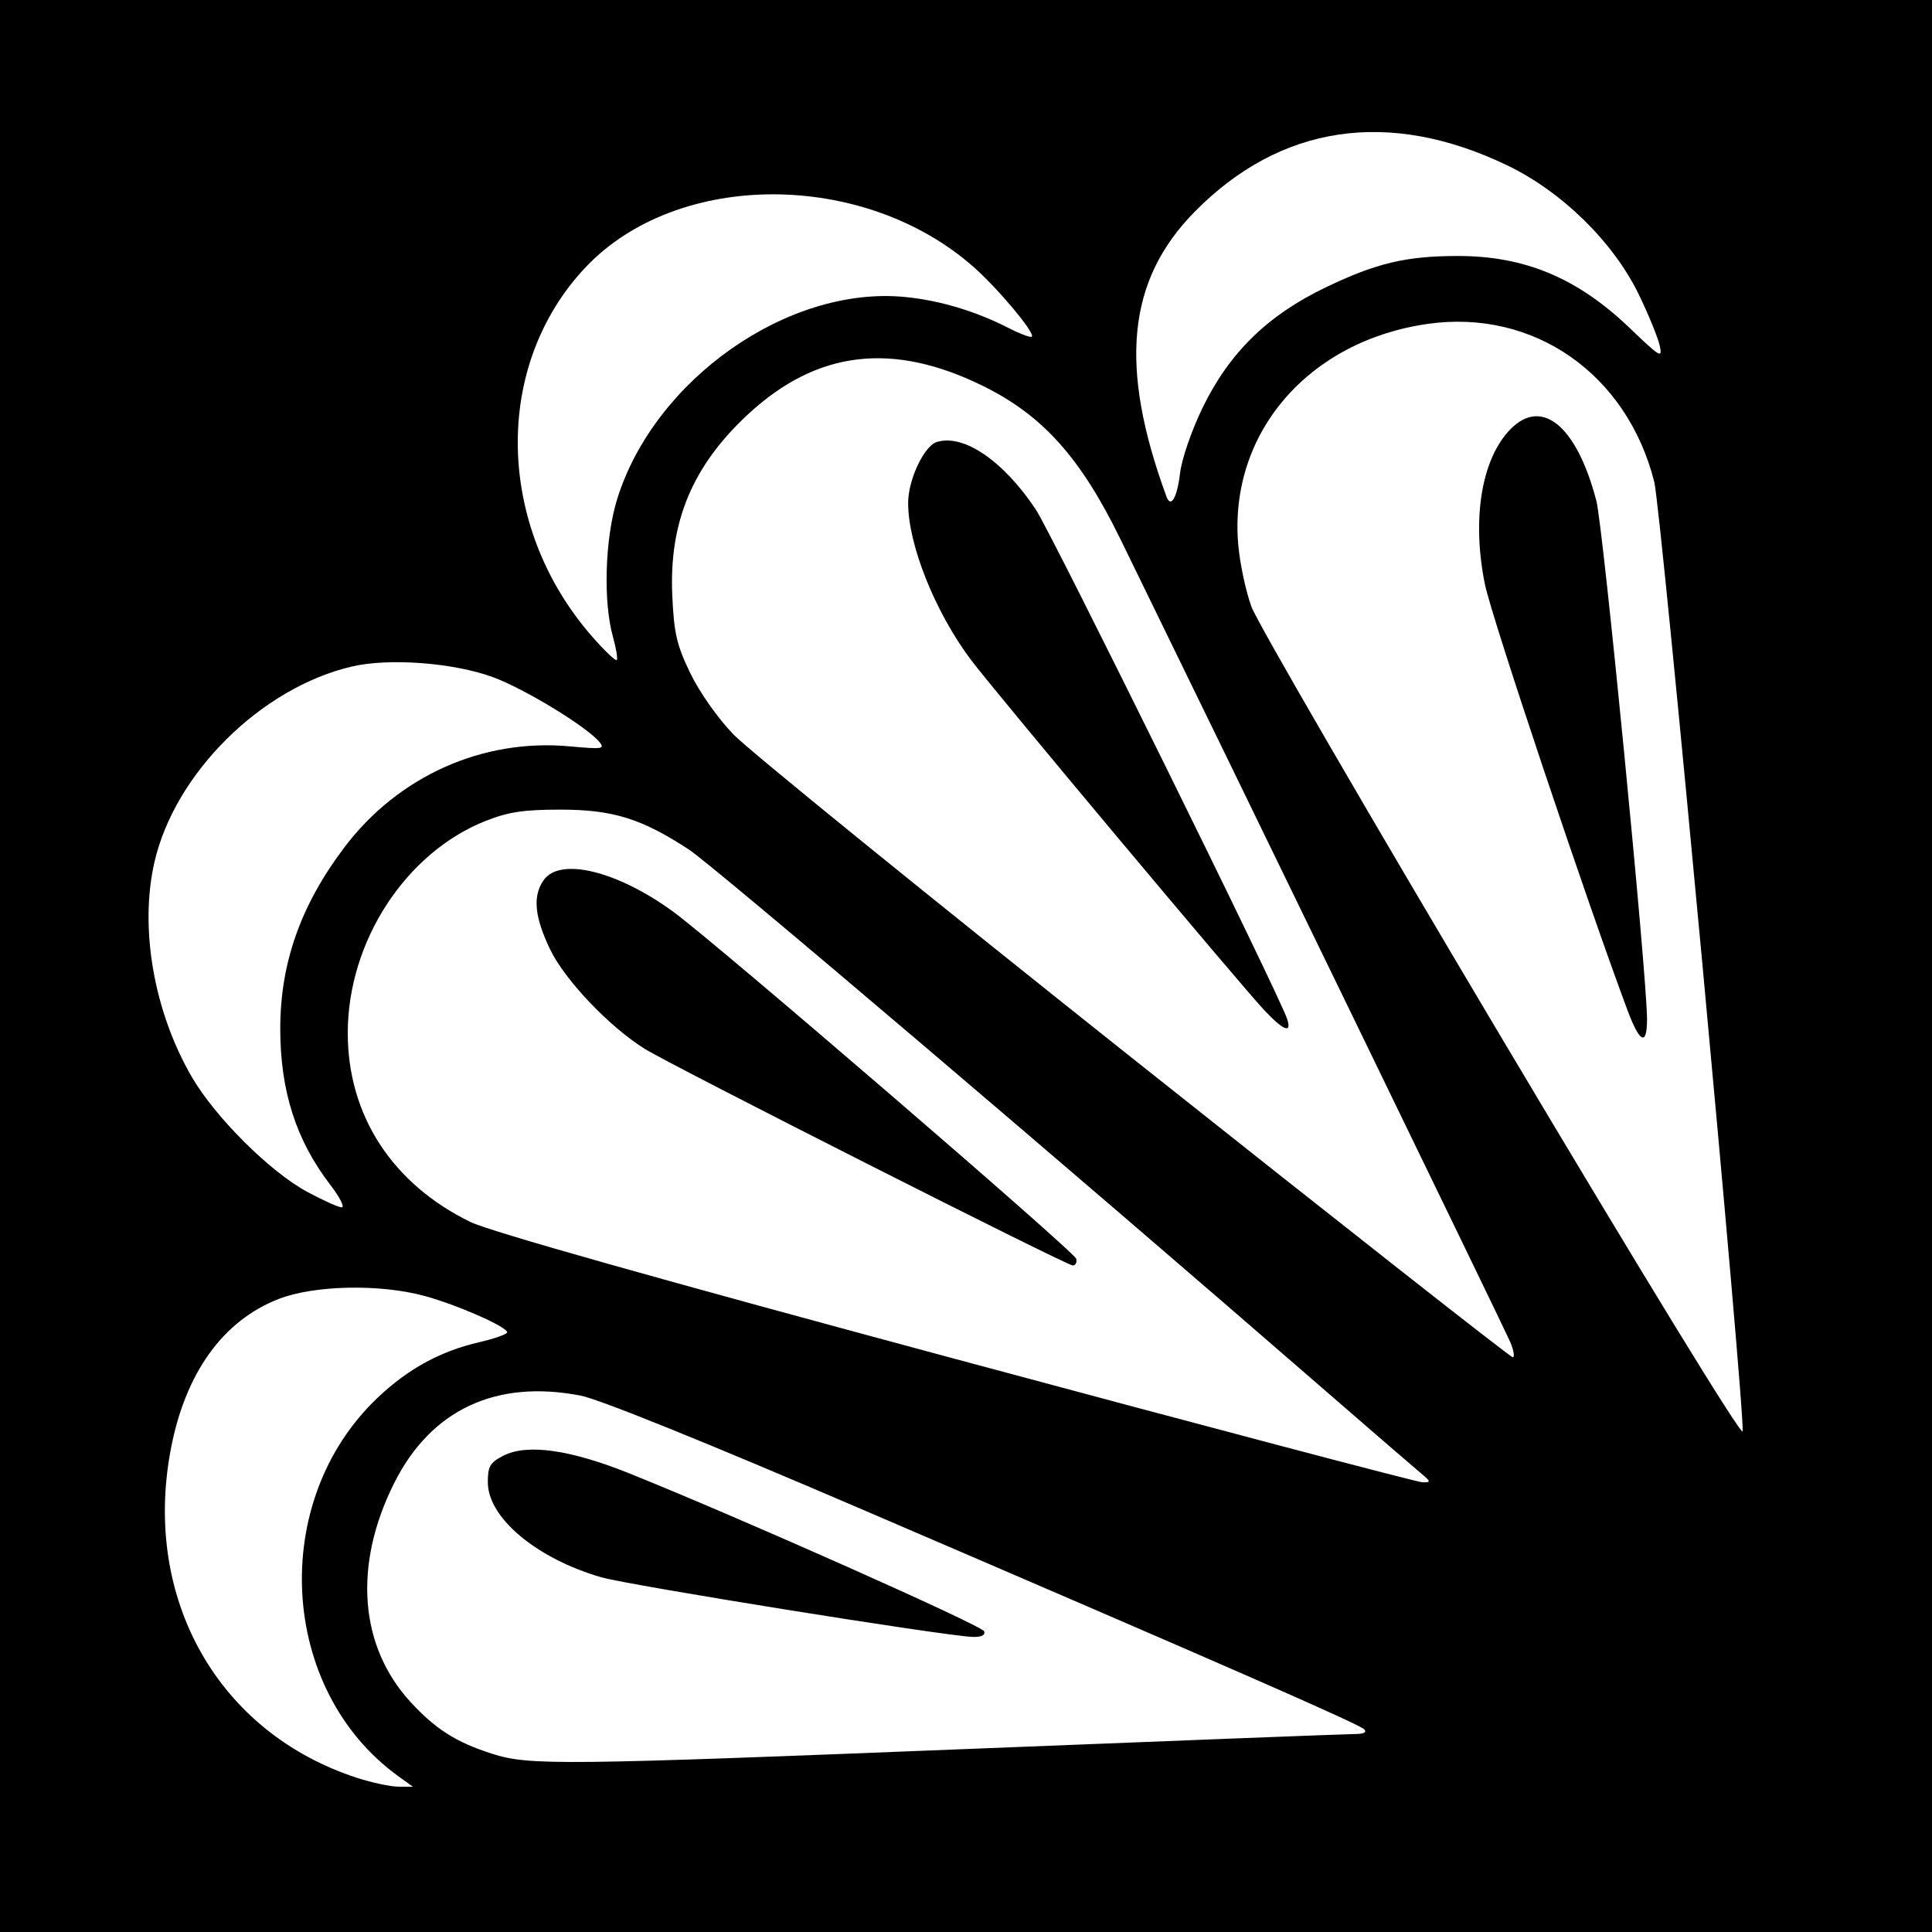 <?xml version="1.0" encoding="UTF-8" standalone="no"?>
<!-- Created with Inkscape (http://www.inkscape.org/) -->

<svg
   xmlns:dc="http://purl.org/dc/elements/1.1/"
   xmlns:cc="http://creativecommons.org/ns#"
   xmlns:rdf="http://www.w3.org/1999/02/22-rdf-syntax-ns#"
   xmlns:svg="http://www.w3.org/2000/svg"
   xmlns="http://www.w3.org/2000/svg"
   xmlns:sodipodi="http://sodipodi.sourceforge.net/DTD/sodipodi-0.dtd"
   xmlns:inkscape="http://www.inkscape.org/namespaces/inkscape"
   id="svg2"
   version="1.1"
   inkscape:version="0.48.3.1 r9886"
   width="400"
   height="400"
   sodipodi:docname="Icons8_75.svg">
  <defs
     id="defs6" />
  <sodipodi:namedview
     pagecolor="#ffffff"
     bordercolor="#666666"
     borderopacity="1"
     objecttolerance="10"
     gridtolerance="10"
     guidetolerance="10"
     inkscape:pageopacity="0"
     inkscape:pageshadow="2"
     inkscape:window-width="1216"
     inkscape:window-height="1000"
     id="namedview4"
     showgrid="false"
     inkscape:zoom="1.18"
     inkscape:cx="313.01404"
     inkscape:cy="267.08954"
     inkscape:window-x="64"
     inkscape:window-y="24"
     inkscape:window-maximized="1"
     inkscape:current-layer="svg2" />
  <rect
     style="fill:#000000;fill-opacity:1;stroke:none"
     id="rect3128"
     width="400"
     height="400"
     x="0"
     y="1.5258789e-05" />
  <path
     style="fill:#ffffff"
     d="m 74,368.112 c -28.801,-9.322 -44.528,-37.03 -38.637,-68.07 2.995,-15.779 10.806,-26.643 22.375,-31.12 7.327,-2.835 20.826,-3.122 30.051,-0.638 6.754,1.819 17.21,6.412 17.21,7.56 0,0.385 -2.587,1.301 -5.749,2.036 -8.084,1.88 -14.706,5.489 -21.015,11.456 -22.647,21.419 -20.52,60.546 4.263,78.434 l 3,2.165 -3,-0.022 c -1.65,-0.012 -5.475,-0.823 -8.5,-1.802 z m 27.836,-5.031 C 94.451,360.719 90.192,358.017 85.032,352.419 74.378,340.86 73.103,324.057 81.594,307.086 c 7.61,-15.212 21.101,-21.545 38.632,-18.135 3.906,0.76 25.989,9.69 58.496,23.656 74.895,32.177 102.592,44.307 103.704,45.419 0.633,0.633 -0.06,0.979 -1.975,0.986 -1.623,0.006 -36.475,1.351 -77.45,2.989 -87.353,3.492 -93.424,3.556 -101.164,1.081 z M 203.764,337.75 c -0.375,-1.163 -50.419,-23.438 -73.491,-32.711 -12.259,-4.927 -21.181,-6.172 -26.078,-3.64 -2.75,1.422 -3.195,2.186 -3.195,5.486 0,7.353 10.078,15.791 23.5,19.675 5.728,1.657 70.921,12.127 76.833,12.339 1.847,0.066 2.693,-0.334 2.431,-1.148 z M 198,281.416 C 136.412,264.839 101.378,254.944 97.408,253.005 81.191,245.086 72,230.927 72,213.864 c 0,-18.962 12.036,-37.419 28.656,-43.945 4.639,-1.822 7.802,-2.295 15.344,-2.295 10.878,0 16.836,1.85 26.646,8.275 5.044,3.303 78.341,65.628 131.854,112.116 9.35,8.122 18.125,15.702 19.5,16.843 2.29,1.9 2.332,2.071 0.5,2.034 -1.1,-0.023 -44.525,-11.487 -96.5,-25.477 z m 24.823,-20.794 c -0.34,-1.448 -74.625,-65.426 -83.429,-71.853 -11.597,-8.466 -23.466,-11.361 -26.838,-6.546 -2.297,3.279 -1.907,7.541 1.308,14.277 3.033,6.356 12.267,16.073 19.636,20.661 5.588,3.48 87.308,44.839 88.595,44.839 0.578,0 0.906,-0.62 0.728,-1.378 z m 88.062,-45.752 c -27.288,-45.854 -50.585,-85.999 -51.771,-89.213 -1.186,-3.213 -2.427,-9.063 -2.759,-13 -1.937,-22.978 14.535,-42.101 39.284,-45.606 21.921,-3.104 41.214,10.365 46.858,32.714 1.429,5.658 18.853,192.917 18.292,196.584 -0.171,1.117 -20.591,-32.223 -49.905,-81.479 z M 341,211.019 c 0,-8.96 -9.088,-101.952 -10.488,-107.32 -4.168,-15.977 -11.694,-21.812 -18.354,-14.227 -5.571,6.345 -7.379,18.396 -4.724,31.497 1.38,6.81 21.038,65.522 29.557,88.281 2.514,6.716 4.009,7.376 4.009,1.769 z m -106.078,8.459 c -42.582,-33.837 -79.975,-64.186 -83.094,-67.444 -3.299,-3.445 -7.041,-8.77 -8.945,-12.729 -2.777,-5.775 -3.336,-8.186 -3.691,-15.912 -0.703,-15.314 4.158,-26.948 15.741,-37.672 14.243,-13.187 29.893,-15.044 48.663,-5.775 12.285,6.066 20.122,14.805 28.331,31.589 21.72,44.41 79.551,163.509 80.708,166.214 0.765,1.788 1.012,3.25 0.55,3.25 -0.463,0 -35.681,-27.685 -78.263,-61.521 z m 31.577,-8.481 C 264.969,206.176 217.771,110.493 214.468,105.518 207.753,95.401 199.477,89.762 193.93,91.522 c -2.609,0.828 -5.879,7.755 -5.908,12.518 -0.053,8.614 5.538,22.629 12.991,32.562 4.833,6.441 56.056,67.611 60.835,72.648 3.946,4.159 5.616,4.786 4.651,1.748 z M 63.538,246.723 c -7.66,-4.142 -18.987,-15.428 -23.814,-23.73 -7.869,-13.534 -10.882,-30.832 -7.75,-44.493 4.223,-18.422 22.105,-36.13 40.907,-40.51 7.714,-1.797 21.06,-0.783 29.212,2.219 6.493,2.391 19.365,10.228 21.985,13.385 1.221,1.472 0.678,1.554 -6.119,0.93 -18.045,-1.657 -35.492,6.156 -46.643,20.889 C 62.27,187.366 58.024,199.373 58.024,213 c 0,12.839 3.274,23.072 10.318,32.25 2.005,2.612 3.086,4.738 2.402,4.723 -0.684,-0.015 -3.926,-1.477 -7.205,-3.25 z M 122.602,131.798 c -20.006,-22.859 -20.595,-56.121 -1.355,-76.465 19.009,-20.099 57.514,-20.139 80.299,-0.083 5.057,4.451 12.812,13.726 12.085,14.453 -0.24,0.24 -2.371,-0.55 -4.736,-1.756 -6.976,-3.559 -14.387,-5.777 -21.618,-6.469 -24.17,-2.313 -51.814,17.131 -59.495,41.847 -2.533,8.151 -2.933,21.206 -0.875,28.526 0.673,2.393 1.023,4.552 0.777,4.798 -0.246,0.246 -2.533,-1.937 -5.083,-4.851 z M 241.504,102.813 C 231.612,75.865 233.372,58.036 247.326,43.861 265.086,25.818 287.52,22.47 312,34.208 323.388,39.668 334.051,50.129 339.31,61 c 1.996,4.125 3.932,8.85 4.303,10.5 0.627,2.789 0.189,2.535 -6.228,-3.611 C 326.605,57.565 315.717,53 301.868,53 c -10.733,0 -16.887,1.458 -27.37,6.486 -12.076,5.792 -20.012,13.562 -25.563,25.03 -2.241,4.631 -4.272,10.533 -4.612,13.408 -0.607,5.123 -1.906,7.377 -2.819,4.89 z"
     id="path3126"
     inkscape:connector-curvature="0" />
</svg>

